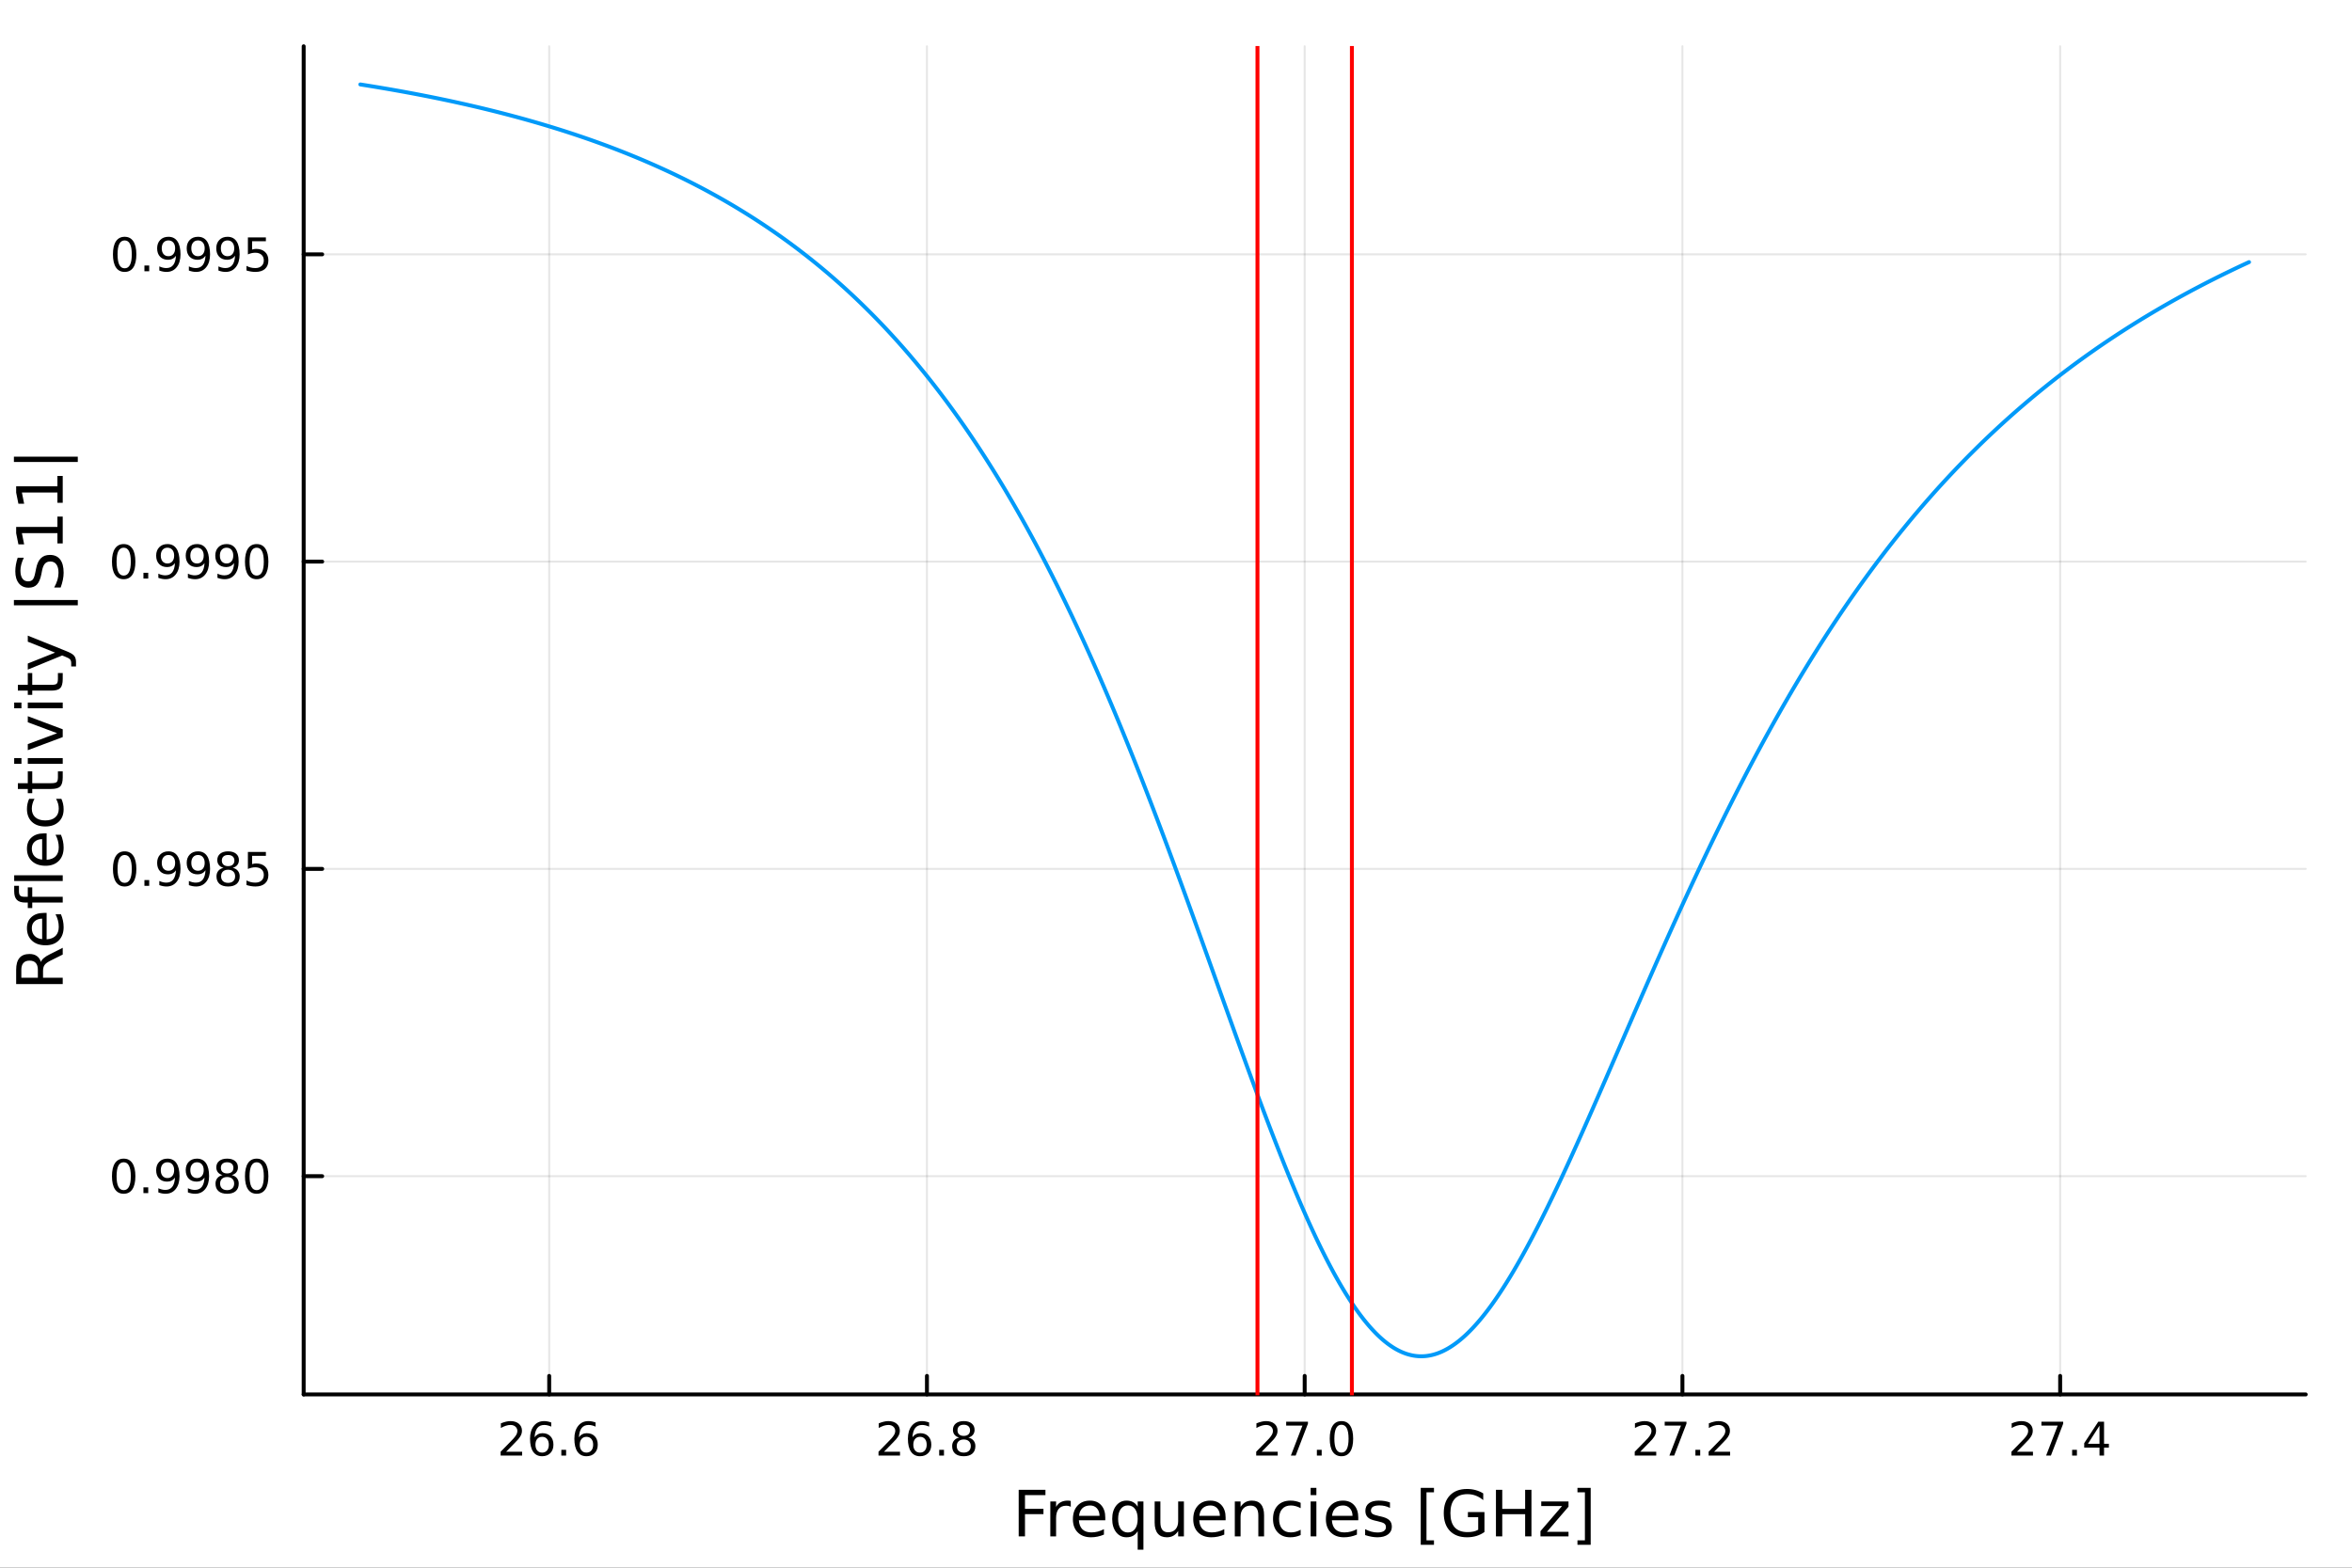 <?xml version="1.0" encoding="utf-8"?>
<svg xmlns="http://www.w3.org/2000/svg" xmlns:xlink="http://www.w3.org/1999/xlink" width="600" height="400" viewBox="0 0 2400 1600">
<rect x="0" y="0" width="2400" height="1600" fill="#333333" stroke="none"/>
<defs>
  <clipPath id="clip830">
    <rect x="0" y="0" width="2400" height="1600"/>
  </clipPath>
</defs>
<path clip-path="url(#clip830)" d="M0 1600 L2400 1600 L2400 0 L0 0  Z" fill="#ffffff" fill-rule="evenodd" fill-opacity="1"/>
<defs>
  <clipPath id="clip831">
    <rect x="480" y="0" width="1681" height="1600"/>
  </clipPath>
</defs>
<path clip-path="url(#clip830)" d="M309.866 1423.18 L2352.76 1423.18 L2352.76 47.244 L309.866 47.244  Z" fill="#ffffff" fill-rule="evenodd" fill-opacity="1"/>
<defs>
  <clipPath id="clip832">
    <rect x="309" y="47" width="2044" height="1377"/>
  </clipPath>
</defs>
<polyline clip-path="url(#clip832)" style="stroke:#000000; stroke-linecap:round; stroke-linejoin:round; stroke-width:2; stroke-opacity:0.1; fill:none" points="560.409,1423.18 560.409,47.244 "/>
<polyline clip-path="url(#clip832)" style="stroke:#000000; stroke-linecap:round; stroke-linejoin:round; stroke-width:2; stroke-opacity:0.1; fill:none" points="945.86,1423.18 945.86,47.244 "/>
<polyline clip-path="url(#clip832)" style="stroke:#000000; stroke-linecap:round; stroke-linejoin:round; stroke-width:2; stroke-opacity:0.1; fill:none" points="1331.31,1423.18 1331.31,47.244 "/>
<polyline clip-path="url(#clip832)" style="stroke:#000000; stroke-linecap:round; stroke-linejoin:round; stroke-width:2; stroke-opacity:0.1; fill:none" points="1716.76,1423.18 1716.76,47.244 "/>
<polyline clip-path="url(#clip832)" style="stroke:#000000; stroke-linecap:round; stroke-linejoin:round; stroke-width:2; stroke-opacity:0.1; fill:none" points="2102.21,1423.18 2102.21,47.244 "/>
<polyline clip-path="url(#clip832)" style="stroke:#000000; stroke-linecap:round; stroke-linejoin:round; stroke-width:2; stroke-opacity:0.1; fill:none" points="309.866,1200.42 2352.76,1200.42 "/>
<polyline clip-path="url(#clip832)" style="stroke:#000000; stroke-linecap:round; stroke-linejoin:round; stroke-width:2; stroke-opacity:0.1; fill:none" points="309.866,886.806 2352.76,886.806 "/>
<polyline clip-path="url(#clip832)" style="stroke:#000000; stroke-linecap:round; stroke-linejoin:round; stroke-width:2; stroke-opacity:0.1; fill:none" points="309.866,573.192 2352.76,573.192 "/>
<polyline clip-path="url(#clip832)" style="stroke:#000000; stroke-linecap:round; stroke-linejoin:round; stroke-width:2; stroke-opacity:0.1; fill:none" points="309.866,259.577 2352.76,259.577 "/>
<polyline clip-path="url(#clip830)" style="stroke:#000000; stroke-linecap:round; stroke-linejoin:round; stroke-width:4; stroke-opacity:1; fill:none" points="309.866,1423.18 2352.76,1423.18 "/>
<polyline clip-path="url(#clip830)" style="stroke:#000000; stroke-linecap:round; stroke-linejoin:round; stroke-width:4; stroke-opacity:1; fill:none" points="560.409,1423.18 560.409,1404.28 "/>
<polyline clip-path="url(#clip830)" style="stroke:#000000; stroke-linecap:round; stroke-linejoin:round; stroke-width:4; stroke-opacity:1; fill:none" points="945.86,1423.18 945.86,1404.28 "/>
<polyline clip-path="url(#clip830)" style="stroke:#000000; stroke-linecap:round; stroke-linejoin:round; stroke-width:4; stroke-opacity:1; fill:none" points="1331.31,1423.18 1331.31,1404.28 "/>
<polyline clip-path="url(#clip830)" style="stroke:#000000; stroke-linecap:round; stroke-linejoin:round; stroke-width:4; stroke-opacity:1; fill:none" points="1716.76,1423.18 1716.76,1404.28 "/>
<polyline clip-path="url(#clip830)" style="stroke:#000000; stroke-linecap:round; stroke-linejoin:round; stroke-width:4; stroke-opacity:1; fill:none" points="2102.21,1423.18 2102.21,1404.28 "/>
<path clip-path="url(#clip830)" d="M516.486 1481.64 L532.805 1481.64 L532.805 1485.58 L510.861 1485.58 L510.861 1481.64 Q513.523 1478.89 518.106 1474.26 Q522.712 1469.61 523.893 1468.27 Q526.138 1465.74 527.018 1464.01 Q527.921 1462.25 527.921 1460.56 Q527.921 1457.8 525.976 1456.07 Q524.055 1454.33 520.953 1454.33 Q518.754 1454.33 516.3 1455.09 Q513.87 1455.86 511.092 1457.41 L511.092 1452.69 Q513.916 1451.55 516.37 1450.97 Q518.823 1450.39 520.861 1450.39 Q526.231 1450.39 529.425 1453.08 Q532.62 1455.77 532.62 1460.26 Q532.62 1462.39 531.81 1464.31 Q531.022 1466.2 528.916 1468.8 Q528.337 1469.47 525.235 1472.69 Q522.134 1475.88 516.486 1481.64 Z" fill="#000000" fill-rule="nonzero" fill-opacity="1" /><path clip-path="url(#clip830)" d="M553.198 1466.44 Q550.05 1466.44 548.198 1468.59 Q546.37 1470.74 546.37 1474.49 Q546.37 1478.22 548.198 1480.39 Q550.05 1482.55 553.198 1482.55 Q556.346 1482.55 558.175 1480.39 Q560.027 1478.22 560.027 1474.49 Q560.027 1470.74 558.175 1468.59 Q556.346 1466.44 553.198 1466.44 M562.481 1451.78 L562.481 1456.04 Q560.721 1455.21 558.916 1454.77 Q557.133 1454.33 555.374 1454.33 Q550.745 1454.33 548.291 1457.45 Q545.86 1460.58 545.513 1466.9 Q546.879 1464.89 548.939 1463.82 Q550.999 1462.73 553.476 1462.73 Q558.684 1462.73 561.694 1465.9 Q564.726 1469.05 564.726 1474.49 Q564.726 1479.82 561.578 1483.03 Q558.43 1486.25 553.198 1486.25 Q547.203 1486.25 544.032 1481.67 Q540.86 1477.06 540.86 1468.33 Q540.86 1460.14 544.749 1455.28 Q548.638 1450.39 555.189 1450.39 Q556.948 1450.39 558.731 1450.74 Q560.536 1451.09 562.481 1451.78 Z" fill="#000000" fill-rule="nonzero" fill-opacity="1" /><path clip-path="url(#clip830)" d="M572.782 1479.7 L577.666 1479.7 L577.666 1485.58 L572.782 1485.58 L572.782 1479.7 Z" fill="#000000" fill-rule="nonzero" fill-opacity="1" /><path clip-path="url(#clip830)" d="M598.43 1466.44 Q595.281 1466.44 593.43 1468.59 Q591.601 1470.74 591.601 1474.49 Q591.601 1478.22 593.43 1480.39 Q595.281 1482.55 598.43 1482.55 Q601.578 1482.55 603.406 1480.39 Q605.258 1478.22 605.258 1474.49 Q605.258 1470.74 603.406 1468.59 Q601.578 1466.44 598.43 1466.44 M607.712 1451.78 L607.712 1456.04 Q605.953 1455.21 604.147 1454.77 Q602.365 1454.33 600.605 1454.33 Q595.976 1454.33 593.522 1457.45 Q591.092 1460.58 590.744 1466.9 Q592.11 1464.89 594.17 1463.82 Q596.23 1462.73 598.707 1462.73 Q603.916 1462.73 606.925 1465.9 Q609.957 1469.05 609.957 1474.49 Q609.957 1479.82 606.809 1483.03 Q603.661 1486.25 598.43 1486.25 Q592.434 1486.25 589.263 1481.67 Q586.092 1477.06 586.092 1468.33 Q586.092 1460.14 589.981 1455.28 Q593.869 1450.39 600.42 1450.39 Q602.18 1450.39 603.962 1450.74 Q605.767 1451.09 607.712 1451.78 Z" fill="#000000" fill-rule="nonzero" fill-opacity="1" /><path clip-path="url(#clip830)" d="M902.064 1481.64 L918.383 1481.64 L918.383 1485.58 L896.439 1485.58 L896.439 1481.64 Q899.101 1478.89 903.684 1474.26 Q908.291 1469.61 909.471 1468.27 Q911.717 1465.74 912.596 1464.01 Q913.499 1462.25 913.499 1460.56 Q913.499 1457.8 911.555 1456.07 Q909.633 1454.33 906.531 1454.33 Q904.332 1454.33 901.879 1455.09 Q899.448 1455.86 896.67 1457.41 L896.67 1452.69 Q899.494 1451.55 901.948 1450.97 Q904.402 1450.39 906.439 1450.39 Q911.809 1450.39 915.004 1453.08 Q918.198 1455.77 918.198 1460.26 Q918.198 1462.39 917.388 1464.31 Q916.601 1466.2 914.494 1468.8 Q913.916 1469.47 910.814 1472.69 Q907.712 1475.88 902.064 1481.64 Z" fill="#000000" fill-rule="nonzero" fill-opacity="1" /><path clip-path="url(#clip830)" d="M938.777 1466.44 Q935.628 1466.44 933.777 1468.59 Q931.948 1470.74 931.948 1474.49 Q931.948 1478.22 933.777 1480.39 Q935.628 1482.55 938.777 1482.55 Q941.925 1482.55 943.753 1480.39 Q945.605 1478.22 945.605 1474.49 Q945.605 1470.74 943.753 1468.59 Q941.925 1466.44 938.777 1466.44 M948.059 1451.78 L948.059 1456.04 Q946.3 1455.21 944.494 1454.77 Q942.712 1454.33 940.952 1454.33 Q936.323 1454.33 933.869 1457.45 Q931.439 1460.58 931.091 1466.9 Q932.457 1464.89 934.517 1463.82 Q936.578 1462.73 939.054 1462.73 Q944.263 1462.73 947.272 1465.9 Q950.304 1469.05 950.304 1474.49 Q950.304 1479.82 947.156 1483.03 Q944.008 1486.25 938.777 1486.25 Q932.781 1486.25 929.61 1481.67 Q926.439 1477.06 926.439 1468.33 Q926.439 1460.14 930.328 1455.28 Q934.216 1450.39 940.767 1450.39 Q942.527 1450.39 944.309 1450.74 Q946.115 1451.09 948.059 1451.78 Z" fill="#000000" fill-rule="nonzero" fill-opacity="1" /><path clip-path="url(#clip830)" d="M958.36 1479.7 L963.244 1479.7 L963.244 1485.58 L958.36 1485.58 L958.36 1479.7 Z" fill="#000000" fill-rule="nonzero" fill-opacity="1" /><path clip-path="url(#clip830)" d="M983.429 1469.17 Q980.096 1469.17 978.175 1470.95 Q976.276 1472.73 976.276 1475.86 Q976.276 1478.98 978.175 1480.77 Q980.096 1482.55 983.429 1482.55 Q986.762 1482.55 988.684 1480.77 Q990.605 1478.96 990.605 1475.86 Q990.605 1472.73 988.684 1470.95 Q986.786 1469.17 983.429 1469.17 M978.753 1467.18 Q975.744 1466.44 974.054 1464.38 Q972.388 1462.32 972.388 1459.35 Q972.388 1455.21 975.327 1452.8 Q978.29 1450.39 983.429 1450.39 Q988.591 1450.39 991.531 1452.8 Q994.471 1455.21 994.471 1459.35 Q994.471 1462.32 992.781 1464.38 Q991.114 1466.44 988.128 1467.18 Q991.508 1467.96 993.383 1470.26 Q995.281 1472.55 995.281 1475.86 Q995.281 1480.88 992.202 1483.57 Q989.147 1486.25 983.429 1486.25 Q977.712 1486.25 974.633 1483.57 Q971.577 1480.88 971.577 1475.86 Q971.577 1472.55 973.475 1470.26 Q975.374 1467.96 978.753 1467.18 M977.04 1459.79 Q977.04 1462.48 978.707 1463.98 Q980.397 1465.49 983.429 1465.49 Q986.438 1465.49 988.128 1463.98 Q989.841 1462.48 989.841 1459.79 Q989.841 1457.11 988.128 1455.6 Q986.438 1454.1 983.429 1454.1 Q980.397 1454.1 978.707 1455.6 Q977.04 1457.11 977.04 1459.79 Z" fill="#000000" fill-rule="nonzero" fill-opacity="1" /><path clip-path="url(#clip830)" d="M1287.47 1481.64 L1303.79 1481.64 L1303.79 1485.58 L1281.84 1485.58 L1281.84 1481.64 Q1284.51 1478.89 1289.09 1474.26 Q1293.7 1469.61 1294.88 1468.27 Q1297.12 1465.74 1298 1464.01 Q1298.9 1462.25 1298.9 1460.56 Q1298.9 1457.8 1296.96 1456.07 Q1295.04 1454.33 1291.94 1454.33 Q1289.74 1454.33 1287.28 1455.09 Q1284.85 1455.86 1282.07 1457.41 L1282.07 1452.69 Q1284.9 1451.55 1287.35 1450.97 Q1289.81 1450.39 1291.84 1450.39 Q1297.21 1450.39 1300.41 1453.08 Q1303.6 1455.77 1303.6 1460.26 Q1303.6 1462.39 1302.79 1464.31 Q1302.01 1466.2 1299.9 1468.8 Q1299.32 1469.47 1296.22 1472.69 Q1293.12 1475.88 1287.47 1481.64 Z" fill="#000000" fill-rule="nonzero" fill-opacity="1" /><path clip-path="url(#clip830)" d="M1312.42 1451.02 L1334.64 1451.02 L1334.64 1453.01 L1322.1 1485.58 L1317.21 1485.58 L1329.02 1454.96 L1312.42 1454.96 L1312.42 1451.02 Z" fill="#000000" fill-rule="nonzero" fill-opacity="1" /><path clip-path="url(#clip830)" d="M1343.76 1479.7 L1348.65 1479.7 L1348.65 1485.58 L1343.76 1485.58 L1343.76 1479.7 Z" fill="#000000" fill-rule="nonzero" fill-opacity="1" /><path clip-path="url(#clip830)" d="M1368.83 1454.1 Q1365.22 1454.1 1363.39 1457.66 Q1361.59 1461.2 1361.59 1468.33 Q1361.59 1475.44 1363.39 1479.01 Q1365.22 1482.55 1368.83 1482.55 Q1372.47 1482.55 1374.27 1479.01 Q1376.1 1475.44 1376.1 1468.33 Q1376.1 1461.2 1374.27 1457.66 Q1372.47 1454.1 1368.83 1454.1 M1368.83 1450.39 Q1374.64 1450.39 1377.7 1455 Q1380.78 1459.58 1380.78 1468.33 Q1380.78 1477.06 1377.7 1481.67 Q1374.64 1486.25 1368.83 1486.25 Q1363.02 1486.25 1359.94 1481.67 Q1356.89 1477.06 1356.89 1468.33 Q1356.89 1459.58 1359.94 1455 Q1363.02 1450.39 1368.83 1450.39 Z" fill="#000000" fill-rule="nonzero" fill-opacity="1" /><path clip-path="url(#clip830)" d="M1673.72 1481.64 L1690.04 1481.64 L1690.04 1485.58 L1668.09 1485.58 L1668.09 1481.64 Q1670.76 1478.89 1675.34 1474.26 Q1679.94 1469.61 1681.13 1468.27 Q1683.37 1465.74 1684.25 1464.01 Q1685.15 1462.25 1685.15 1460.56 Q1685.15 1457.8 1683.21 1456.07 Q1681.29 1454.33 1678.19 1454.33 Q1675.99 1454.33 1673.53 1455.09 Q1671.1 1455.86 1668.32 1457.41 L1668.32 1452.69 Q1671.15 1451.55 1673.6 1450.97 Q1676.06 1450.39 1678.09 1450.39 Q1683.46 1450.39 1686.66 1453.08 Q1689.85 1455.77 1689.85 1460.26 Q1689.85 1462.39 1689.04 1464.31 Q1688.26 1466.2 1686.15 1468.8 Q1685.57 1469.47 1682.47 1472.69 Q1679.37 1475.88 1673.72 1481.64 Z" fill="#000000" fill-rule="nonzero" fill-opacity="1" /><path clip-path="url(#clip830)" d="M1698.67 1451.02 L1720.89 1451.02 L1720.89 1453.01 L1708.35 1485.58 L1703.46 1485.58 L1715.27 1454.96 L1698.67 1454.96 L1698.67 1451.02 Z" fill="#000000" fill-rule="nonzero" fill-opacity="1" /><path clip-path="url(#clip830)" d="M1730.01 1479.7 L1734.9 1479.7 L1734.9 1485.58 L1730.01 1485.58 L1730.01 1479.7 Z" fill="#000000" fill-rule="nonzero" fill-opacity="1" /><path clip-path="url(#clip830)" d="M1749.11 1481.64 L1765.43 1481.64 L1765.43 1485.58 L1743.49 1485.58 L1743.49 1481.64 Q1746.15 1478.89 1750.73 1474.26 Q1755.34 1469.61 1756.52 1468.27 Q1758.76 1465.74 1759.64 1464.01 Q1760.55 1462.25 1760.55 1460.56 Q1760.55 1457.8 1758.6 1456.07 Q1756.68 1454.33 1753.58 1454.33 Q1751.38 1454.33 1748.93 1455.09 Q1746.5 1455.86 1743.72 1457.41 L1743.72 1452.69 Q1746.54 1451.55 1749 1450.97 Q1751.45 1450.39 1753.49 1450.39 Q1758.86 1450.39 1762.05 1453.08 Q1765.25 1455.77 1765.25 1460.26 Q1765.25 1462.39 1764.44 1464.31 Q1763.65 1466.2 1761.54 1468.8 Q1760.96 1469.47 1757.86 1472.69 Q1754.76 1475.88 1749.11 1481.64 Z" fill="#000000" fill-rule="nonzero" fill-opacity="1" /><path clip-path="url(#clip830)" d="M2058.13 1481.64 L2074.45 1481.64 L2074.45 1485.58 L2052.5 1485.58 L2052.5 1481.64 Q2055.16 1478.89 2059.75 1474.26 Q2064.35 1469.61 2065.53 1468.27 Q2067.78 1465.74 2068.66 1464.01 Q2069.56 1462.25 2069.56 1460.56 Q2069.56 1457.8 2067.62 1456.07 Q2065.7 1454.33 2062.59 1454.33 Q2060.4 1454.33 2057.94 1455.09 Q2055.51 1455.86 2052.73 1457.41 L2052.73 1452.69 Q2055.56 1451.55 2058.01 1450.97 Q2060.47 1450.39 2062.5 1450.39 Q2067.87 1450.39 2071.07 1453.08 Q2074.26 1455.77 2074.26 1460.26 Q2074.26 1462.39 2073.45 1464.31 Q2072.66 1466.2 2070.56 1468.8 Q2069.98 1469.47 2066.88 1472.69 Q2063.78 1475.88 2058.13 1481.64 Z" fill="#000000" fill-rule="nonzero" fill-opacity="1" /><path clip-path="url(#clip830)" d="M2083.08 1451.02 L2105.3 1451.02 L2105.3 1453.01 L2092.76 1485.58 L2087.87 1485.58 L2099.68 1454.96 L2083.08 1454.96 L2083.08 1451.02 Z" fill="#000000" fill-rule="nonzero" fill-opacity="1" /><path clip-path="url(#clip830)" d="M2114.42 1479.7 L2119.31 1479.7 L2119.31 1485.58 L2114.42 1485.58 L2114.42 1479.7 Z" fill="#000000" fill-rule="nonzero" fill-opacity="1" /><path clip-path="url(#clip830)" d="M2142.34 1455.09 L2130.53 1473.54 L2142.34 1473.54 L2142.34 1455.09 M2141.11 1451.02 L2146.99 1451.02 L2146.99 1473.54 L2151.92 1473.54 L2151.92 1477.43 L2146.99 1477.43 L2146.99 1485.58 L2142.34 1485.58 L2142.34 1477.43 L2126.74 1477.43 L2126.74 1472.92 L2141.11 1451.02 Z" fill="#000000" fill-rule="nonzero" fill-opacity="1" /><path clip-path="url(#clip830)" d="M1039.48 1520.52 L1066.78 1520.52 L1066.78 1525.93 L1045.9 1525.93 L1045.9 1539.94 L1064.75 1539.94 L1064.75 1545.35 L1045.9 1545.35 L1045.9 1568.04 L1039.48 1568.04 L1039.48 1520.52 Z" fill="#000000" fill-rule="nonzero" fill-opacity="1" /><path clip-path="url(#clip830)" d="M1092.63 1537.87 Q1091.64 1537.3 1090.46 1537.04 Q1089.32 1536.76 1087.92 1536.76 Q1082.95 1536.76 1080.28 1540 Q1077.64 1543.22 1077.64 1549.27 L1077.64 1568.04 L1071.75 1568.04 L1071.75 1532.4 L1077.64 1532.4 L1077.64 1537.93 Q1079.48 1534.69 1082.44 1533.13 Q1085.4 1531.54 1089.64 1531.54 Q1090.24 1531.54 1090.97 1531.63 Q1091.71 1531.7 1092.6 1531.85 L1092.63 1537.87 Z" fill="#000000" fill-rule="nonzero" fill-opacity="1" /><path clip-path="url(#clip830)" d="M1127.83 1548.76 L1127.83 1551.62 L1100.9 1551.62 Q1101.29 1557.67 1104.53 1560.85 Q1107.81 1564 1113.64 1564 Q1117.01 1564 1120.16 1563.17 Q1123.34 1562.35 1126.46 1560.69 L1126.46 1566.23 Q1123.31 1567.57 1120 1568.27 Q1116.69 1568.97 1113.29 1568.97 Q1104.76 1568.97 1099.76 1564 Q1094.79 1559.04 1094.79 1550.57 Q1094.79 1541.82 1099.5 1536.69 Q1104.25 1531.54 1112.27 1531.54 Q1119.46 1531.54 1123.63 1536.18 Q1127.83 1540.8 1127.83 1548.76 M1121.97 1547.04 Q1121.91 1542.23 1119.27 1539.37 Q1116.66 1536.5 1112.33 1536.5 Q1107.43 1536.5 1104.47 1539.27 Q1101.54 1542.04 1101.1 1547.07 L1121.97 1547.04 Z" fill="#000000" fill-rule="nonzero" fill-opacity="1" /><path clip-path="url(#clip830)" d="M1140.94 1550.25 Q1140.94 1556.71 1143.59 1560.4 Q1146.26 1564.07 1150.91 1564.07 Q1155.55 1564.07 1158.23 1560.4 Q1160.9 1556.71 1160.9 1550.25 Q1160.9 1543.79 1158.23 1540.13 Q1155.55 1536.44 1150.91 1536.44 Q1146.26 1536.44 1143.59 1540.13 Q1140.94 1543.79 1140.94 1550.25 M1160.9 1562.7 Q1159.05 1565.88 1156.22 1567.44 Q1153.42 1568.97 1149.47 1568.97 Q1143.01 1568.97 1138.94 1563.81 Q1134.9 1558.65 1134.9 1550.25 Q1134.9 1541.85 1138.94 1536.69 Q1143.01 1531.54 1149.47 1531.54 Q1153.42 1531.54 1156.22 1533.1 Q1159.05 1534.62 1160.9 1537.81 L1160.9 1532.4 L1166.76 1532.4 L1166.76 1581.6 L1160.9 1581.6 L1160.9 1562.7 Z" fill="#000000" fill-rule="nonzero" fill-opacity="1" /><path clip-path="url(#clip830)" d="M1178.22 1553.98 L1178.22 1532.4 L1184.07 1532.4 L1184.07 1553.75 Q1184.07 1558.81 1186.05 1561.36 Q1188.02 1563.87 1191.97 1563.87 Q1196.71 1563.87 1199.45 1560.85 Q1202.21 1557.83 1202.21 1552.61 L1202.21 1532.4 L1208.07 1532.4 L1208.07 1568.04 L1202.21 1568.04 L1202.21 1562.57 Q1200.08 1565.82 1197.25 1567.41 Q1194.45 1568.97 1190.72 1568.97 Q1184.58 1568.97 1181.4 1565.15 Q1178.22 1561.33 1178.22 1553.98 M1192.95 1531.54 L1192.95 1531.54 Z" fill="#000000" fill-rule="nonzero" fill-opacity="1" /><path clip-path="url(#clip830)" d="M1250.63 1548.76 L1250.63 1551.62 L1223.7 1551.62 Q1224.08 1557.67 1227.33 1560.85 Q1230.61 1564 1236.43 1564 Q1239.8 1564 1242.95 1563.17 Q1246.14 1562.35 1249.26 1560.69 L1249.26 1566.23 Q1246.11 1567.57 1242.8 1568.27 Q1239.49 1568.97 1236.08 1568.97 Q1227.55 1568.97 1222.55 1564 Q1217.59 1559.04 1217.59 1550.57 Q1217.59 1541.82 1222.3 1536.69 Q1227.04 1531.54 1235.06 1531.54 Q1242.25 1531.54 1246.42 1536.18 Q1250.63 1540.8 1250.63 1548.76 M1244.77 1547.04 Q1244.71 1542.23 1242.06 1539.37 Q1239.45 1536.5 1235.13 1536.5 Q1230.22 1536.5 1227.26 1539.27 Q1224.34 1542.04 1223.89 1547.07 L1244.77 1547.04 Z" fill="#000000" fill-rule="nonzero" fill-opacity="1" /><path clip-path="url(#clip830)" d="M1289.87 1546.53 L1289.87 1568.04 L1284.01 1568.04 L1284.01 1546.72 Q1284.01 1541.66 1282.04 1539.14 Q1280.07 1536.63 1276.12 1536.63 Q1271.38 1536.63 1268.64 1539.65 Q1265.9 1542.68 1265.9 1547.9 L1265.9 1568.04 L1260.01 1568.04 L1260.01 1532.4 L1265.9 1532.4 L1265.9 1537.93 Q1268 1534.72 1270.84 1533.13 Q1273.7 1531.54 1277.43 1531.54 Q1283.57 1531.54 1286.72 1535.36 Q1289.87 1539.14 1289.87 1546.53 Z" fill="#000000" fill-rule="nonzero" fill-opacity="1" /><path clip-path="url(#clip830)" d="M1327.2 1533.76 L1327.2 1539.24 Q1324.72 1537.87 1322.21 1537.2 Q1319.73 1536.5 1317.18 1536.5 Q1311.48 1536.5 1308.33 1540.13 Q1305.18 1543.73 1305.18 1550.25 Q1305.18 1556.78 1308.33 1560.4 Q1311.48 1564 1317.18 1564 Q1319.73 1564 1322.21 1563.33 Q1324.72 1562.63 1327.2 1561.26 L1327.2 1566.68 Q1324.75 1567.82 1322.11 1568.39 Q1319.5 1568.97 1316.54 1568.97 Q1308.49 1568.97 1303.75 1563.91 Q1299 1558.85 1299 1550.25 Q1299 1541.53 1303.78 1536.53 Q1308.59 1531.54 1316.92 1531.54 Q1319.63 1531.54 1322.21 1532.11 Q1324.79 1532.65 1327.2 1533.76 Z" fill="#000000" fill-rule="nonzero" fill-opacity="1" /><path clip-path="url(#clip830)" d="M1337.39 1532.4 L1343.25 1532.4 L1343.25 1568.04 L1337.39 1568.04 L1337.39 1532.4 M1337.39 1518.52 L1343.25 1518.52 L1343.25 1525.93 L1337.39 1525.93 L1337.39 1518.52 Z" fill="#000000" fill-rule="nonzero" fill-opacity="1" /><path clip-path="url(#clip830)" d="M1385.99 1548.76 L1385.99 1551.62 L1359.07 1551.62 Q1359.45 1557.67 1362.69 1560.85 Q1365.97 1564 1371.8 1564 Q1375.17 1564 1378.32 1563.17 Q1381.5 1562.35 1384.62 1560.69 L1384.62 1566.23 Q1381.47 1567.57 1378.16 1568.27 Q1374.85 1568.97 1371.45 1568.97 Q1362.92 1568.97 1357.92 1564 Q1352.95 1559.04 1352.95 1550.57 Q1352.95 1541.82 1357.66 1536.69 Q1362.41 1531.54 1370.43 1531.54 Q1377.62 1531.54 1381.79 1536.18 Q1385.99 1540.8 1385.99 1548.76 M1380.14 1547.04 Q1380.07 1542.23 1377.43 1539.37 Q1374.82 1536.5 1370.49 1536.5 Q1365.59 1536.5 1362.63 1539.27 Q1359.7 1542.04 1359.26 1547.07 L1380.14 1547.04 Z" fill="#000000" fill-rule="nonzero" fill-opacity="1" /><path clip-path="url(#clip830)" d="M1418.33 1533.45 L1418.33 1538.98 Q1415.85 1537.71 1413.17 1537.07 Q1410.5 1536.44 1407.64 1536.44 Q1403.28 1536.44 1401.08 1537.77 Q1398.91 1539.11 1398.91 1541.79 Q1398.91 1543.82 1400.47 1545 Q1402.03 1546.15 1406.74 1547.2 L1408.75 1547.64 Q1414.99 1548.98 1417.6 1551.43 Q1420.24 1553.85 1420.24 1558.21 Q1420.24 1563.17 1416.29 1566.07 Q1412.38 1568.97 1405.5 1568.97 Q1402.64 1568.97 1399.52 1568.39 Q1396.43 1567.85 1392.99 1566.74 L1392.99 1560.69 Q1396.24 1562.38 1399.39 1563.24 Q1402.54 1564.07 1405.63 1564.07 Q1409.77 1564.07 1412 1562.66 Q1414.22 1561.23 1414.22 1558.65 Q1414.22 1556.27 1412.6 1554.99 Q1411.01 1553.72 1405.57 1552.54 L1403.53 1552.07 Q1398.09 1550.92 1395.67 1548.56 Q1393.25 1546.18 1393.25 1542.04 Q1393.25 1537.01 1396.81 1534.27 Q1400.38 1531.54 1406.94 1531.54 Q1410.18 1531.54 1413.05 1532.01 Q1415.91 1532.49 1418.33 1533.45 Z" fill="#000000" fill-rule="nonzero" fill-opacity="1" /><path clip-path="url(#clip830)" d="M1449.74 1518.52 L1463.24 1518.52 L1463.24 1523.07 L1455.6 1523.07 L1455.6 1572.09 L1463.24 1572.09 L1463.24 1576.64 L1449.74 1576.64 L1449.74 1518.52 Z" fill="#000000" fill-rule="nonzero" fill-opacity="1" /><path clip-path="url(#clip830)" d="M1508.37 1561.26 L1508.37 1548.5 L1497.87 1548.5 L1497.87 1543.22 L1514.74 1543.22 L1514.74 1563.62 Q1511.01 1566.26 1506.53 1567.63 Q1502.04 1568.97 1496.95 1568.97 Q1485.81 1568.97 1479.5 1562.47 Q1473.23 1555.95 1473.23 1544.33 Q1473.23 1532.68 1479.5 1526.19 Q1485.81 1519.66 1496.95 1519.66 Q1501.59 1519.66 1505.76 1520.81 Q1509.96 1521.96 1513.5 1524.18 L1513.5 1531.03 Q1509.93 1528 1505.92 1526.48 Q1501.91 1524.95 1497.49 1524.95 Q1488.77 1524.95 1484.37 1529.82 Q1480.01 1534.69 1480.01 1544.33 Q1480.01 1553.94 1484.37 1558.81 Q1488.77 1563.68 1497.49 1563.68 Q1500.89 1563.68 1503.57 1563.11 Q1506.24 1562.51 1508.37 1561.26 Z" fill="#000000" fill-rule="nonzero" fill-opacity="1" /><path clip-path="url(#clip830)" d="M1526.48 1520.52 L1532.91 1520.52 L1532.91 1540 L1556.27 1540 L1556.27 1520.52 L1562.7 1520.52 L1562.7 1568.04 L1556.27 1568.04 L1556.27 1545.41 L1532.91 1545.41 L1532.91 1568.04 L1526.48 1568.04 L1526.48 1520.52 Z" fill="#000000" fill-rule="nonzero" fill-opacity="1" /><path clip-path="url(#clip830)" d="M1572.7 1532.4 L1600.52 1532.4 L1600.52 1537.74 L1578.49 1563.37 L1600.52 1563.37 L1600.52 1568.04 L1571.9 1568.04 L1571.9 1562.7 L1593.93 1537.07 L1572.7 1537.07 L1572.7 1532.4 Z" fill="#000000" fill-rule="nonzero" fill-opacity="1" /><path clip-path="url(#clip830)" d="M1623.15 1518.52 L1623.15 1576.64 L1609.65 1576.64 L1609.65 1572.09 L1617.26 1572.09 L1617.26 1523.07 L1609.65 1523.07 L1609.65 1518.52 L1623.15 1518.52 Z" fill="#000000" fill-rule="nonzero" fill-opacity="1" /><polyline clip-path="url(#clip830)" style="stroke:#000000; stroke-linecap:round; stroke-linejoin:round; stroke-width:4; stroke-opacity:1; fill:none" points="309.866,1423.18 309.866,47.244 "/>
<polyline clip-path="url(#clip830)" style="stroke:#000000; stroke-linecap:round; stroke-linejoin:round; stroke-width:4; stroke-opacity:1; fill:none" points="309.866,1200.42 328.763,1200.42 "/>
<polyline clip-path="url(#clip830)" style="stroke:#000000; stroke-linecap:round; stroke-linejoin:round; stroke-width:4; stroke-opacity:1; fill:none" points="309.866,886.806 328.763,886.806 "/>
<polyline clip-path="url(#clip830)" style="stroke:#000000; stroke-linecap:round; stroke-linejoin:round; stroke-width:4; stroke-opacity:1; fill:none" points="309.866,573.192 328.763,573.192 "/>
<polyline clip-path="url(#clip830)" style="stroke:#000000; stroke-linecap:round; stroke-linejoin:round; stroke-width:4; stroke-opacity:1; fill:none" points="309.866,259.577 328.763,259.577 "/>
<path clip-path="url(#clip830)" d="M126.205 1186.22 Q122.593 1186.22 120.765 1189.78 Q118.959 1193.33 118.959 1200.46 Q118.959 1207.56 120.765 1211.13 Q122.593 1214.67 126.205 1214.67 Q129.839 1214.67 131.644 1211.13 Q133.473 1207.56 133.473 1200.46 Q133.473 1193.33 131.644 1189.78 Q129.839 1186.22 126.205 1186.22 M126.205 1182.52 Q132.015 1182.52 135.07 1187.12 Q138.149 1191.71 138.149 1200.46 Q138.149 1209.18 135.07 1213.79 Q132.015 1218.37 126.205 1218.37 Q120.394 1218.37 117.316 1213.79 Q114.26 1209.18 114.26 1200.46 Q114.26 1191.71 117.316 1187.12 Q120.394 1182.52 126.205 1182.52 Z" fill="#000000" fill-rule="nonzero" fill-opacity="1" /><path clip-path="url(#clip830)" d="M146.366 1211.82 L151.251 1211.82 L151.251 1217.7 L146.366 1217.7 L146.366 1211.82 Z" fill="#000000" fill-rule="nonzero" fill-opacity="1" /><path clip-path="url(#clip830)" d="M161.575 1216.98 L161.575 1212.72 Q163.334 1213.56 165.14 1214 Q166.945 1214.44 168.681 1214.44 Q173.311 1214.44 175.741 1211.34 Q178.195 1208.21 178.542 1201.87 Q177.2 1203.86 175.139 1204.92 Q173.079 1205.99 170.579 1205.99 Q165.394 1205.99 162.362 1202.86 Q159.353 1199.72 159.353 1194.28 Q159.353 1188.95 162.501 1185.73 Q165.649 1182.52 170.88 1182.52 Q176.876 1182.52 180.024 1187.12 Q183.195 1191.71 183.195 1200.46 Q183.195 1208.63 179.306 1213.51 Q175.44 1218.37 168.889 1218.37 Q167.13 1218.37 165.325 1218.03 Q163.519 1217.68 161.575 1216.98 M170.88 1202.33 Q174.028 1202.33 175.857 1200.18 Q177.709 1198.03 177.709 1194.28 Q177.709 1190.55 175.857 1188.4 Q174.028 1186.22 170.88 1186.22 Q167.732 1186.22 165.88 1188.4 Q164.052 1190.55 164.052 1194.28 Q164.052 1198.03 165.88 1200.18 Q167.732 1202.33 170.88 1202.33 Z" fill="#000000" fill-rule="nonzero" fill-opacity="1" /><path clip-path="url(#clip830)" d="M191.737 1216.98 L191.737 1212.72 Q193.496 1213.56 195.301 1214 Q197.107 1214.44 198.843 1214.44 Q203.473 1214.44 205.903 1211.34 Q208.357 1208.21 208.704 1201.87 Q207.362 1203.86 205.301 1204.92 Q203.241 1205.99 200.741 1205.99 Q195.556 1205.99 192.524 1202.86 Q189.514 1199.72 189.514 1194.28 Q189.514 1188.95 192.663 1185.73 Q195.811 1182.52 201.042 1182.52 Q207.037 1182.52 210.186 1187.12 Q213.357 1191.71 213.357 1200.46 Q213.357 1208.63 209.468 1213.51 Q205.602 1218.37 199.051 1218.37 Q197.292 1218.37 195.487 1218.03 Q193.681 1217.68 191.737 1216.98 M201.042 1202.33 Q204.19 1202.33 206.019 1200.18 Q207.871 1198.03 207.871 1194.28 Q207.871 1190.55 206.019 1188.4 Q204.19 1186.22 201.042 1186.22 Q197.894 1186.22 196.042 1188.4 Q194.213 1190.55 194.213 1194.28 Q194.213 1198.03 196.042 1200.18 Q197.894 1202.33 201.042 1202.33 Z" fill="#000000" fill-rule="nonzero" fill-opacity="1" /><path clip-path="url(#clip830)" d="M231.76 1201.29 Q228.426 1201.29 226.505 1203.07 Q224.607 1204.85 224.607 1207.98 Q224.607 1211.1 226.505 1212.89 Q228.426 1214.67 231.76 1214.67 Q235.093 1214.67 237.014 1212.89 Q238.935 1211.08 238.935 1207.98 Q238.935 1204.85 237.014 1203.07 Q235.116 1201.29 231.76 1201.29 M227.084 1199.3 Q224.074 1198.56 222.385 1196.5 Q220.718 1194.44 220.718 1191.47 Q220.718 1187.33 223.658 1184.92 Q226.621 1182.52 231.76 1182.52 Q236.922 1182.52 239.861 1184.92 Q242.801 1187.33 242.801 1191.47 Q242.801 1194.44 241.111 1196.5 Q239.445 1198.56 236.459 1199.3 Q239.838 1200.09 241.713 1202.38 Q243.611 1204.67 243.611 1207.98 Q243.611 1213 240.533 1215.69 Q237.477 1218.37 231.76 1218.37 Q226.042 1218.37 222.963 1215.69 Q219.908 1213 219.908 1207.98 Q219.908 1204.67 221.806 1202.38 Q223.704 1200.09 227.084 1199.3 M225.371 1191.91 Q225.371 1194.6 227.037 1196.1 Q228.727 1197.61 231.76 1197.61 Q234.769 1197.61 236.459 1196.1 Q238.172 1194.6 238.172 1191.91 Q238.172 1189.23 236.459 1187.72 Q234.769 1186.22 231.76 1186.22 Q228.727 1186.22 227.037 1187.72 Q225.371 1189.23 225.371 1191.91 Z" fill="#000000" fill-rule="nonzero" fill-opacity="1" /><path clip-path="url(#clip830)" d="M261.921 1186.22 Q258.31 1186.22 256.482 1189.78 Q254.676 1193.33 254.676 1200.46 Q254.676 1207.56 256.482 1211.13 Q258.31 1214.67 261.921 1214.67 Q265.556 1214.67 267.361 1211.13 Q269.19 1207.56 269.19 1200.46 Q269.19 1193.33 267.361 1189.78 Q265.556 1186.22 261.921 1186.22 M261.921 1182.52 Q267.732 1182.52 270.787 1187.12 Q273.866 1191.71 273.866 1200.46 Q273.866 1209.18 270.787 1213.79 Q267.732 1218.37 261.921 1218.37 Q256.111 1218.37 253.033 1213.79 Q249.977 1209.18 249.977 1200.46 Q249.977 1191.71 253.033 1187.12 Q256.111 1182.52 261.921 1182.52 Z" fill="#000000" fill-rule="nonzero" fill-opacity="1" /><path clip-path="url(#clip830)" d="M127.2 872.605 Q123.589 872.605 121.76 876.17 Q119.955 879.711 119.955 886.841 Q119.955 893.947 121.76 897.512 Q123.589 901.054 127.2 901.054 Q130.834 901.054 132.64 897.512 Q134.468 893.947 134.468 886.841 Q134.468 879.711 132.64 876.17 Q130.834 872.605 127.2 872.605 M127.2 868.901 Q133.01 868.901 136.066 873.508 Q139.144 878.091 139.144 886.841 Q139.144 895.568 136.066 900.174 Q133.01 904.758 127.2 904.758 Q121.39 904.758 118.311 900.174 Q115.256 895.568 115.256 886.841 Q115.256 878.091 118.311 873.508 Q121.39 868.901 127.2 868.901 Z" fill="#000000" fill-rule="nonzero" fill-opacity="1" /><path clip-path="url(#clip830)" d="M147.362 898.207 L152.246 898.207 L152.246 904.086 L147.362 904.086 L147.362 898.207 Z" fill="#000000" fill-rule="nonzero" fill-opacity="1" /><path clip-path="url(#clip830)" d="M162.57 903.369 L162.57 899.109 Q164.329 899.943 166.135 900.383 Q167.94 900.822 169.677 900.822 Q174.306 900.822 176.737 897.721 Q179.19 894.596 179.538 888.253 Q178.195 890.244 176.135 891.309 Q174.075 892.373 171.575 892.373 Q166.39 892.373 163.357 889.248 Q160.348 886.1 160.348 880.661 Q160.348 875.336 163.496 872.119 Q166.644 868.901 171.876 868.901 Q177.871 868.901 181.019 873.508 Q184.19 878.091 184.19 886.841 Q184.19 895.012 180.301 899.897 Q176.436 904.758 169.885 904.758 Q168.126 904.758 166.32 904.41 Q164.515 904.063 162.57 903.369 M171.876 888.716 Q175.024 888.716 176.852 886.563 Q178.704 884.41 178.704 880.661 Q178.704 876.934 176.852 874.781 Q175.024 872.605 171.876 872.605 Q168.727 872.605 166.876 874.781 Q165.047 876.934 165.047 880.661 Q165.047 884.41 166.876 886.563 Q168.727 888.716 171.876 888.716 Z" fill="#000000" fill-rule="nonzero" fill-opacity="1" /><path clip-path="url(#clip830)" d="M192.732 903.369 L192.732 899.109 Q194.491 899.943 196.297 900.383 Q198.102 900.822 199.838 900.822 Q204.468 900.822 206.899 897.721 Q209.352 894.596 209.699 888.253 Q208.357 890.244 206.297 891.309 Q204.237 892.373 201.737 892.373 Q196.551 892.373 193.519 889.248 Q190.51 886.1 190.51 880.661 Q190.51 875.336 193.658 872.119 Q196.806 868.901 202.037 868.901 Q208.033 868.901 211.181 873.508 Q214.352 878.091 214.352 886.841 Q214.352 895.012 210.463 899.897 Q206.598 904.758 200.047 904.758 Q198.287 904.758 196.482 904.41 Q194.676 904.063 192.732 903.369 M202.037 888.716 Q205.186 888.716 207.014 886.563 Q208.866 884.41 208.866 880.661 Q208.866 876.934 207.014 874.781 Q205.186 872.605 202.037 872.605 Q198.889 872.605 197.037 874.781 Q195.209 876.934 195.209 880.661 Q195.209 884.41 197.037 886.563 Q198.889 888.716 202.037 888.716 Z" fill="#000000" fill-rule="nonzero" fill-opacity="1" /><path clip-path="url(#clip830)" d="M232.755 887.674 Q229.422 887.674 227.5 889.457 Q225.602 891.239 225.602 894.364 Q225.602 897.489 227.5 899.272 Q229.422 901.054 232.755 901.054 Q236.088 901.054 238.009 899.272 Q239.931 897.466 239.931 894.364 Q239.931 891.239 238.009 889.457 Q236.111 887.674 232.755 887.674 M228.079 885.684 Q225.07 884.943 223.38 882.883 Q221.713 880.823 221.713 877.86 Q221.713 873.716 224.653 871.309 Q227.616 868.901 232.755 868.901 Q237.917 868.901 240.857 871.309 Q243.797 873.716 243.797 877.86 Q243.797 880.823 242.107 882.883 Q240.44 884.943 237.454 885.684 Q240.834 886.471 242.709 888.762 Q244.607 891.054 244.607 894.364 Q244.607 899.387 241.528 902.072 Q238.472 904.758 232.755 904.758 Q227.037 904.758 223.959 902.072 Q220.903 899.387 220.903 894.364 Q220.903 891.054 222.801 888.762 Q224.699 886.471 228.079 885.684 M226.366 878.299 Q226.366 880.985 228.033 882.489 Q229.723 883.994 232.755 883.994 Q235.764 883.994 237.454 882.489 Q239.167 880.985 239.167 878.299 Q239.167 875.614 237.454 874.11 Q235.764 872.605 232.755 872.605 Q229.723 872.605 228.033 874.11 Q226.366 875.614 226.366 878.299 Z" fill="#000000" fill-rule="nonzero" fill-opacity="1" /><path clip-path="url(#clip830)" d="M252.963 869.526 L271.32 869.526 L271.32 873.461 L257.246 873.461 L257.246 881.934 Q258.264 881.586 259.283 881.424 Q260.301 881.239 261.32 881.239 Q267.107 881.239 270.486 884.41 Q273.866 887.582 273.866 892.998 Q273.866 898.577 270.394 901.679 Q266.921 904.758 260.602 904.758 Q258.426 904.758 256.158 904.387 Q253.912 904.017 251.505 903.276 L251.505 898.577 Q253.588 899.711 255.81 900.267 Q258.033 900.822 260.509 900.822 Q264.514 900.822 266.852 898.716 Q269.19 896.61 269.19 892.998 Q269.19 889.387 266.852 887.281 Q264.514 885.174 260.509 885.174 Q258.634 885.174 256.759 885.591 Q254.908 886.008 252.963 886.887 L252.963 869.526 Z" fill="#000000" fill-rule="nonzero" fill-opacity="1" /><path clip-path="url(#clip830)" d="M126.205 558.99 Q122.593 558.99 120.765 562.555 Q118.959 566.097 118.959 573.226 Q118.959 580.333 120.765 583.898 Q122.593 587.439 126.205 587.439 Q129.839 587.439 131.644 583.898 Q133.473 580.333 133.473 573.226 Q133.473 566.097 131.644 562.555 Q129.839 558.99 126.205 558.99 M126.205 555.287 Q132.015 555.287 135.07 559.893 Q138.149 564.476 138.149 573.226 Q138.149 581.953 135.07 586.56 Q132.015 591.143 126.205 591.143 Q120.394 591.143 117.316 586.56 Q114.26 581.953 114.26 573.226 Q114.26 564.476 117.316 559.893 Q120.394 555.287 126.205 555.287 Z" fill="#000000" fill-rule="nonzero" fill-opacity="1" /><path clip-path="url(#clip830)" d="M146.366 584.592 L151.251 584.592 L151.251 590.472 L146.366 590.472 L146.366 584.592 Z" fill="#000000" fill-rule="nonzero" fill-opacity="1" /><path clip-path="url(#clip830)" d="M161.575 589.754 L161.575 585.495 Q163.334 586.328 165.14 586.768 Q166.945 587.208 168.681 587.208 Q173.311 587.208 175.741 584.106 Q178.195 580.981 178.542 574.638 Q177.2 576.629 175.139 577.694 Q173.079 578.759 170.579 578.759 Q165.394 578.759 162.362 575.634 Q159.353 572.486 159.353 567.046 Q159.353 561.722 162.501 558.504 Q165.649 555.287 170.88 555.287 Q176.876 555.287 180.024 559.893 Q183.195 564.476 183.195 573.226 Q183.195 581.398 179.306 586.282 Q175.44 591.143 168.889 591.143 Q167.13 591.143 165.325 590.796 Q163.519 590.448 161.575 589.754 M170.88 575.101 Q174.028 575.101 175.857 572.949 Q177.709 570.796 177.709 567.046 Q177.709 563.319 175.857 561.166 Q174.028 558.99 170.88 558.99 Q167.732 558.99 165.88 561.166 Q164.052 563.319 164.052 567.046 Q164.052 570.796 165.88 572.949 Q167.732 575.101 170.88 575.101 Z" fill="#000000" fill-rule="nonzero" fill-opacity="1" /><path clip-path="url(#clip830)" d="M191.737 589.754 L191.737 585.495 Q193.496 586.328 195.301 586.768 Q197.107 587.208 198.843 587.208 Q203.473 587.208 205.903 584.106 Q208.357 580.981 208.704 574.638 Q207.362 576.629 205.301 577.694 Q203.241 578.759 200.741 578.759 Q195.556 578.759 192.524 575.634 Q189.514 572.486 189.514 567.046 Q189.514 561.722 192.663 558.504 Q195.811 555.287 201.042 555.287 Q207.037 555.287 210.186 559.893 Q213.357 564.476 213.357 573.226 Q213.357 581.398 209.468 586.282 Q205.602 591.143 199.051 591.143 Q197.292 591.143 195.487 590.796 Q193.681 590.448 191.737 589.754 M201.042 575.101 Q204.19 575.101 206.019 572.949 Q207.871 570.796 207.871 567.046 Q207.871 563.319 206.019 561.166 Q204.19 558.99 201.042 558.99 Q197.894 558.99 196.042 561.166 Q194.213 563.319 194.213 567.046 Q194.213 570.796 196.042 572.949 Q197.894 575.101 201.042 575.101 Z" fill="#000000" fill-rule="nonzero" fill-opacity="1" /><path clip-path="url(#clip830)" d="M221.898 589.754 L221.898 585.495 Q223.658 586.328 225.463 586.768 Q227.269 587.208 229.005 587.208 Q233.635 587.208 236.065 584.106 Q238.519 580.981 238.866 574.638 Q237.523 576.629 235.463 577.694 Q233.403 578.759 230.903 578.759 Q225.718 578.759 222.686 575.634 Q219.676 572.486 219.676 567.046 Q219.676 561.722 222.824 558.504 Q225.973 555.287 231.204 555.287 Q237.199 555.287 240.347 559.893 Q243.519 564.476 243.519 573.226 Q243.519 581.398 239.63 586.282 Q235.764 591.143 229.213 591.143 Q227.454 591.143 225.648 590.796 Q223.843 590.448 221.898 589.754 M231.204 575.101 Q234.352 575.101 236.181 572.949 Q238.033 570.796 238.033 567.046 Q238.033 563.319 236.181 561.166 Q234.352 558.99 231.204 558.99 Q228.056 558.99 226.204 561.166 Q224.375 563.319 224.375 567.046 Q224.375 570.796 226.204 572.949 Q228.056 575.101 231.204 575.101 Z" fill="#000000" fill-rule="nonzero" fill-opacity="1" /><path clip-path="url(#clip830)" d="M261.921 558.99 Q258.31 558.99 256.482 562.555 Q254.676 566.097 254.676 573.226 Q254.676 580.333 256.482 583.898 Q258.31 587.439 261.921 587.439 Q265.556 587.439 267.361 583.898 Q269.19 580.333 269.19 573.226 Q269.19 566.097 267.361 562.555 Q265.556 558.99 261.921 558.99 M261.921 555.287 Q267.732 555.287 270.787 559.893 Q273.866 564.476 273.866 573.226 Q273.866 581.953 270.787 586.56 Q267.732 591.143 261.921 591.143 Q256.111 591.143 253.033 586.56 Q249.977 581.953 249.977 573.226 Q249.977 564.476 253.033 559.893 Q256.111 555.287 261.921 555.287 Z" fill="#000000" fill-rule="nonzero" fill-opacity="1" /><path clip-path="url(#clip830)" d="M127.2 245.375 Q123.589 245.375 121.76 248.94 Q119.955 252.482 119.955 259.612 Q119.955 266.718 121.76 270.283 Q123.589 273.824 127.2 273.824 Q130.834 273.824 132.64 270.283 Q134.468 266.718 134.468 259.612 Q134.468 252.482 132.64 248.94 Q130.834 245.375 127.2 245.375 M127.2 241.672 Q133.01 241.672 136.066 246.278 Q139.144 250.862 139.144 259.612 Q139.144 268.338 136.066 272.945 Q133.01 277.528 127.2 277.528 Q121.39 277.528 118.311 272.945 Q115.256 268.338 115.256 259.612 Q115.256 250.862 118.311 246.278 Q121.39 241.672 127.2 241.672 Z" fill="#000000" fill-rule="nonzero" fill-opacity="1" /><path clip-path="url(#clip830)" d="M147.362 270.977 L152.246 270.977 L152.246 276.857 L147.362 276.857 L147.362 270.977 Z" fill="#000000" fill-rule="nonzero" fill-opacity="1" /><path clip-path="url(#clip830)" d="M162.57 276.139 L162.57 271.88 Q164.329 272.713 166.135 273.153 Q167.94 273.593 169.677 273.593 Q174.306 273.593 176.737 270.491 Q179.19 267.366 179.538 261.024 Q178.195 263.014 176.135 264.079 Q174.075 265.144 171.575 265.144 Q166.39 265.144 163.357 262.019 Q160.348 258.871 160.348 253.431 Q160.348 248.107 163.496 244.889 Q166.644 241.672 171.876 241.672 Q177.871 241.672 181.019 246.278 Q184.19 250.862 184.19 259.612 Q184.19 267.783 180.301 272.667 Q176.436 277.528 169.885 277.528 Q168.126 277.528 166.32 277.181 Q164.515 276.834 162.57 276.139 M171.876 261.487 Q175.024 261.487 176.852 259.334 Q178.704 257.181 178.704 253.431 Q178.704 249.704 176.852 247.551 Q175.024 245.375 171.876 245.375 Q168.727 245.375 166.876 247.551 Q165.047 249.704 165.047 253.431 Q165.047 257.181 166.876 259.334 Q168.727 261.487 171.876 261.487 Z" fill="#000000" fill-rule="nonzero" fill-opacity="1" /><path clip-path="url(#clip830)" d="M192.732 276.139 L192.732 271.88 Q194.491 272.713 196.297 273.153 Q198.102 273.593 199.838 273.593 Q204.468 273.593 206.899 270.491 Q209.352 267.366 209.699 261.024 Q208.357 263.014 206.297 264.079 Q204.237 265.144 201.737 265.144 Q196.551 265.144 193.519 262.019 Q190.51 258.871 190.51 253.431 Q190.51 248.107 193.658 244.889 Q196.806 241.672 202.037 241.672 Q208.033 241.672 211.181 246.278 Q214.352 250.862 214.352 259.612 Q214.352 267.783 210.463 272.667 Q206.598 277.528 200.047 277.528 Q198.287 277.528 196.482 277.181 Q194.676 276.834 192.732 276.139 M202.037 261.487 Q205.186 261.487 207.014 259.334 Q208.866 257.181 208.866 253.431 Q208.866 249.704 207.014 247.551 Q205.186 245.375 202.037 245.375 Q198.889 245.375 197.037 247.551 Q195.209 249.704 195.209 253.431 Q195.209 257.181 197.037 259.334 Q198.889 261.487 202.037 261.487 Z" fill="#000000" fill-rule="nonzero" fill-opacity="1" /><path clip-path="url(#clip830)" d="M222.894 276.139 L222.894 271.88 Q224.653 272.713 226.459 273.153 Q228.264 273.593 230 273.593 Q234.63 273.593 237.06 270.491 Q239.514 267.366 239.861 261.024 Q238.519 263.014 236.459 264.079 Q234.398 265.144 231.898 265.144 Q226.713 265.144 223.681 262.019 Q220.672 258.871 220.672 253.431 Q220.672 248.107 223.82 244.889 Q226.968 241.672 232.199 241.672 Q238.195 241.672 241.343 246.278 Q244.514 250.862 244.514 259.612 Q244.514 267.783 240.625 272.667 Q236.76 277.528 230.209 277.528 Q228.449 277.528 226.644 277.181 Q224.838 276.834 222.894 276.139 M232.199 261.487 Q235.347 261.487 237.176 259.334 Q239.028 257.181 239.028 253.431 Q239.028 249.704 237.176 247.551 Q235.347 245.375 232.199 245.375 Q229.051 245.375 227.199 247.551 Q225.371 249.704 225.371 253.431 Q225.371 257.181 227.199 259.334 Q229.051 261.487 232.199 261.487 Z" fill="#000000" fill-rule="nonzero" fill-opacity="1" /><path clip-path="url(#clip830)" d="M252.963 242.297 L271.32 242.297 L271.32 246.232 L257.246 246.232 L257.246 254.704 Q258.264 254.357 259.283 254.195 Q260.301 254.01 261.32 254.01 Q267.107 254.01 270.486 257.181 Q273.866 260.352 273.866 265.769 Q273.866 271.348 270.394 274.449 Q266.921 277.528 260.602 277.528 Q258.426 277.528 256.158 277.158 Q253.912 276.787 251.505 276.047 L251.505 271.348 Q253.588 272.482 255.81 273.037 Q258.033 273.593 260.509 273.593 Q264.514 273.593 266.852 271.486 Q269.19 269.38 269.19 265.769 Q269.19 262.158 266.852 260.051 Q264.514 257.945 260.509 257.945 Q258.634 257.945 256.759 258.362 Q254.908 258.778 252.963 259.658 L252.963 242.297 Z" fill="#000000" fill-rule="nonzero" fill-opacity="1" /><path clip-path="url(#clip830)" d="M41.724 981.804 Q42.424 979.735 44.716 977.793 Q47.008 975.82 51.018 973.846 L64.004 967.322 L64.004 974.228 L51.814 980.308 Q47.039 982.663 45.48 984.891 Q43.92 987.087 43.92 990.906 L43.92 997.909 L64.004 997.909 L64.004 1004.34 L16.484 1004.34 L16.484 989.824 Q16.484 981.676 19.89 977.666 Q23.296 973.655 30.17 973.655 Q34.658 973.655 37.618 975.756 Q40.578 977.825 41.724 981.804 M21.768 997.909 L38.637 997.909 L38.637 989.824 Q38.637 985.177 36.504 982.822 Q34.34 980.435 30.17 980.435 Q26.001 980.435 23.9 982.822 Q21.768 985.177 21.768 989.824 L21.768 997.909 Z" fill="#000000" fill-rule="nonzero" fill-opacity="1" /><path clip-path="url(#clip830)" d="M44.716 931.737 L47.581 931.737 L47.581 958.664 Q53.628 958.282 56.811 955.036 Q59.962 951.757 59.962 945.933 Q59.962 942.559 59.134 939.408 Q58.307 936.225 56.652 933.106 L62.19 933.106 Q63.527 936.257 64.227 939.567 Q64.927 942.877 64.927 946.283 Q64.927 954.813 59.962 959.81 Q54.997 964.775 46.53 964.775 Q37.777 964.775 32.653 960.065 Q27.497 955.322 27.497 947.301 Q27.497 940.108 32.144 935.939 Q36.759 931.737 44.716 931.737 M42.997 937.594 Q38.191 937.657 35.327 940.299 Q32.462 942.909 32.462 947.238 Q32.462 952.139 35.231 955.099 Q38 958.028 43.029 958.473 L42.997 937.594 Z" fill="#000000" fill-rule="nonzero" fill-opacity="1" /><path clip-path="url(#clip830)" d="M14.479 904.078 L19.349 904.078 L19.349 909.68 Q19.349 912.831 20.622 914.072 Q21.895 915.282 25.205 915.282 L28.356 915.282 L28.356 905.638 L32.908 905.638 L32.908 915.282 L64.004 915.282 L64.004 921.17 L32.908 921.17 L32.908 926.772 L28.356 926.772 L28.356 921.17 L25.874 921.17 Q19.922 921.17 17.216 918.401 Q14.479 915.632 14.479 909.616 L14.479 904.078 Z" fill="#000000" fill-rule="nonzero" fill-opacity="1" /><path clip-path="url(#clip830)" d="M14.479 899.177 L14.479 893.32 L64.004 893.32 L64.004 899.177 L14.479 899.177 Z" fill="#000000" fill-rule="nonzero" fill-opacity="1" /><path clip-path="url(#clip830)" d="M44.716 850.574 L47.581 850.574 L47.581 877.501 Q53.628 877.119 56.811 873.873 Q59.962 870.595 59.962 864.77 Q59.962 861.396 59.134 858.245 Q58.307 855.062 56.652 851.943 L62.19 851.943 Q63.527 855.094 64.227 858.404 Q64.927 861.714 64.927 865.12 Q64.927 873.65 59.962 878.647 Q54.997 883.613 46.53 883.613 Q37.777 883.613 32.653 878.902 Q27.497 874.159 27.497 866.139 Q27.497 858.945 32.144 854.776 Q36.759 850.574 44.716 850.574 M42.997 856.431 Q38.191 856.495 35.327 859.136 Q32.462 861.746 32.462 866.075 Q32.462 870.977 35.231 873.937 Q38 876.865 43.029 877.31 L42.997 856.431 Z" fill="#000000" fill-rule="nonzero" fill-opacity="1" /><path clip-path="url(#clip830)" d="M29.725 815.308 L35.199 815.308 Q33.831 817.791 33.162 820.306 Q32.462 822.788 32.462 825.334 Q32.462 831.032 36.09 834.183 Q39.687 837.334 46.212 837.334 Q52.737 837.334 56.365 834.183 Q59.962 831.032 59.962 825.334 Q59.962 822.788 59.294 820.306 Q58.593 817.791 57.225 815.308 L62.636 815.308 Q63.781 817.759 64.354 820.401 Q64.927 823.011 64.927 825.971 Q64.927 834.024 59.866 838.766 Q54.806 843.509 46.212 843.509 Q37.491 843.509 32.494 838.734 Q27.497 833.928 27.497 825.589 Q27.497 822.884 28.07 820.306 Q28.611 817.727 29.725 815.308 Z" fill="#000000" fill-rule="nonzero" fill-opacity="1" /><path clip-path="url(#clip830)" d="M18.235 799.331 L28.356 799.331 L28.356 787.268 L32.908 787.268 L32.908 799.331 L52.259 799.331 Q56.62 799.331 57.861 798.153 Q59.103 796.943 59.103 793.283 L59.103 787.268 L64.004 787.268 L64.004 793.283 Q64.004 800.063 61.49 802.641 Q58.943 805.219 52.259 805.219 L32.908 805.219 L32.908 809.516 L28.356 809.516 L28.356 805.219 L18.235 805.219 L18.235 799.331 Z" fill="#000000" fill-rule="nonzero" fill-opacity="1" /><path clip-path="url(#clip830)" d="M28.356 779.565 L28.356 773.709 L64.004 773.709 L64.004 779.565 L28.356 779.565 M14.479 779.565 L14.479 773.709 L21.895 773.709 L21.895 779.565 L14.479 779.565 Z" fill="#000000" fill-rule="nonzero" fill-opacity="1" /><path clip-path="url(#clip830)" d="M28.356 765.656 L28.356 759.449 L58.275 748.309 L28.356 737.169 L28.356 730.963 L64.004 744.331 L64.004 752.288 L28.356 765.656 Z" fill="#000000" fill-rule="nonzero" fill-opacity="1" /><path clip-path="url(#clip830)" d="M28.356 722.878 L28.356 717.022 L64.004 717.022 L64.004 722.878 L28.356 722.878 M14.479 722.878 L14.479 717.022 L21.895 717.022 L21.895 722.878 L14.479 722.878 Z" fill="#000000" fill-rule="nonzero" fill-opacity="1" /><path clip-path="url(#clip830)" d="M18.235 698.975 L28.356 698.975 L28.356 686.912 L32.908 686.912 L32.908 698.975 L52.259 698.975 Q56.62 698.975 57.861 697.798 Q59.103 696.588 59.103 692.928 L59.103 686.912 L64.004 686.912 L64.004 692.928 Q64.004 699.707 61.49 702.285 Q58.943 704.863 52.259 704.863 L32.908 704.863 L32.908 709.16 L28.356 709.16 L28.356 704.863 L18.235 704.863 L18.235 698.975 Z" fill="#000000" fill-rule="nonzero" fill-opacity="1" /><path clip-path="url(#clip830)" d="M67.314 664.378 Q73.68 666.86 75.622 669.216 Q77.563 671.571 77.563 675.518 L77.563 680.196 L72.662 680.196 L72.662 676.759 Q72.662 674.34 71.516 673.003 Q70.37 671.666 66.105 670.043 L63.431 668.993 L28.356 683.411 L28.356 677.204 L56.238 666.064 L28.356 654.924 L28.356 648.718 L67.314 664.378 Z" fill="#000000" fill-rule="nonzero" fill-opacity="1" /><path clip-path="url(#clip830)" d="M14.193 612.37 L79.377 612.37 L79.377 617.781 L14.193 617.781 L14.193 612.37 Z" fill="#000000" fill-rule="nonzero" fill-opacity="1" /><path clip-path="url(#clip830)" d="M18.044 569.21 L24.314 569.21 Q22.563 572.871 21.704 576.117 Q20.845 579.364 20.845 582.387 Q20.845 587.639 22.882 590.504 Q24.919 593.336 28.674 593.336 Q31.826 593.336 33.449 591.458 Q35.04 589.549 36.027 584.265 L36.823 580.382 Q38.191 573.189 41.66 569.783 Q45.098 566.346 50.891 566.346 Q57.798 566.346 61.362 570.993 Q64.927 575.608 64.927 584.552 Q64.927 587.925 64.163 591.745 Q63.399 595.532 61.904 599.607 L55.283 599.607 Q57.479 595.692 58.593 591.936 Q59.707 588.18 59.707 584.552 Q59.707 579.045 57.543 576.053 Q55.379 573.062 51.368 573.062 Q47.867 573.062 45.894 575.226 Q43.92 577.358 42.934 582.26 L42.17 586.175 Q40.737 593.368 37.682 596.583 Q34.626 599.797 29.184 599.797 Q22.882 599.797 19.253 595.373 Q15.625 590.917 15.625 583.119 Q15.625 579.777 16.23 576.308 Q16.834 572.839 18.044 569.21 Z" fill="#000000" fill-rule="nonzero" fill-opacity="1" /><path clip-path="url(#clip830)" d="M58.593 554.633 L58.593 544.129 L22.341 544.129 L24.632 555.556 L18.776 555.556 L16.484 544.193 L16.484 537.764 L58.593 537.764 L58.593 527.26 L64.004 527.26 L64.004 554.633 L58.593 554.633 Z" fill="#000000" fill-rule="nonzero" fill-opacity="1" /><path clip-path="url(#clip830)" d="M58.593 513.16 L58.593 502.657 L22.341 502.657 L24.632 514.083 L18.776 514.083 L16.484 502.72 L16.484 496.291 L58.593 496.291 L58.593 485.788 L64.004 485.788 L64.004 513.16 L58.593 513.16 Z" fill="#000000" fill-rule="nonzero" fill-opacity="1" /><path clip-path="url(#clip830)" d="M14.193 466.086 L79.377 466.086 L79.377 471.497 L14.193 471.497 L14.193 466.086 Z" fill="#000000" fill-rule="nonzero" fill-opacity="1" /><polyline clip-path="url(#clip832)" style="stroke:#009af9; stroke-linecap:round; stroke-linejoin:round; stroke-width:4; stroke-opacity:1; fill:none" points="367.683,86.186 369.613,86.489 371.542,86.794 373.471,87.102 375.4,87.411 377.329,87.723 379.259,88.036 381.188,88.352 383.117,88.669 385.046,88.989 386.975,89.311 388.904,89.635 390.834,89.962 392.763,90.29 394.692,90.62 396.621,90.953 398.55,91.288 400.48,91.625 402.409,91.965 404.338,92.306 406.267,92.65 408.196,92.996 410.125,93.345 412.055,93.695 413.984,94.049 415.913,94.404 417.842,94.762 419.771,95.122 421.701,95.484 423.63,95.849 425.559,96.217 427.488,96.586 429.417,96.959 431.347,97.333 433.276,97.71 435.205,98.09 437.134,98.472 439.063,98.857 440.992,99.244 442.922,99.634 444.851,100.026 446.78,100.421 448.709,100.819 450.638,101.219 452.568,101.622 454.497,102.027 456.426,102.435 458.355,102.846 460.284,103.26 462.213,103.676 464.143,104.095 466.072,104.517 468.001,104.942 469.93,105.369 471.859,105.8 473.789,106.233 475.718,106.669 477.647,107.108 479.576,107.55 481.505,107.994 483.434,108.442 485.364,108.893 487.293,109.346 489.222,109.803 491.151,110.263 493.08,110.725 495.01,111.191 496.939,111.66 498.868,112.132 500.797,112.607 502.726,113.086 504.655,113.567 506.585,114.052 508.514,114.54 510.443,115.031 512.372,115.526 514.301,116.023 516.231,116.524 518.16,117.029 520.089,117.536 522.018,118.048 523.947,118.562 525.877,119.08 527.806,119.602 529.735,120.127 531.664,120.655 533.593,121.187 535.522,121.722 537.452,122.262 539.381,122.804 541.31,123.351 543.239,123.901 545.168,124.454 547.098,125.012 549.027,125.573 550.956,126.138 552.885,126.706 554.814,127.279 556.743,127.855 558.673,128.435 560.602,129.02 562.531,129.608 564.46,130.2 566.389,130.796 568.319,131.396 570.248,132 572.177,132.608 574.106,133.22 576.035,133.836 577.964,134.457 579.894,135.081 581.823,135.71 583.752,136.344 585.681,136.981 587.61,137.623 589.54,138.269 591.469,138.919 593.398,139.574 595.327,140.234 597.256,140.897 599.186,141.566 601.115,142.238 603.044,142.916 604.973,143.598 606.902,144.285 608.831,144.976 610.761,145.672 612.69,146.373 614.619,147.078 616.548,147.789 618.477,148.504 620.407,149.224 622.336,149.949 624.265,150.679 626.194,151.414 628.123,152.154 630.052,152.899 631.982,153.649 633.911,154.405 635.84,155.165 637.769,155.931 639.698,156.702 641.628,157.478 643.557,158.26 645.486,159.047 647.415,159.84 649.344,160.637 651.273,161.441 653.203,162.25 655.132,163.064 657.061,163.885 658.99,164.71 660.919,165.542 662.849,166.379 664.778,167.223 666.707,168.071 668.636,168.926 670.565,169.787 672.495,170.654 674.424,171.527 676.353,172.406 678.282,173.291 680.211,174.182 682.14,175.079 684.07,175.983 685.999,176.893 687.928,177.809 689.857,178.731 691.786,179.661 693.716,180.596 695.645,181.538 697.574,182.487 699.503,183.442 701.432,184.405 703.361,185.373 705.291,186.349 707.22,187.332 709.149,188.321 711.078,189.317 713.007,190.321 714.937,191.331 716.866,192.349 718.795,193.374 720.724,194.406 722.653,195.445 724.582,196.492 726.512,197.546 728.441,198.607 730.37,199.676 732.299,200.753 734.228,201.837 736.158,202.929 738.087,204.029 740.016,205.136 741.945,206.251 743.874,207.375 745.803,208.506 747.733,209.645 749.662,210.793 751.591,211.949 753.52,213.112 755.449,214.285 757.379,215.465 759.308,216.654 761.237,217.852 763.166,219.058 765.095,220.273 767.025,221.496 768.954,222.728 770.883,223.969 772.812,225.219 774.741,226.478 776.67,227.746 778.6,229.024 780.529,230.31 782.458,231.605 784.387,232.91 786.316,234.225 788.246,235.549 790.175,236.882 792.104,238.225 794.033,239.578 795.962,240.94 797.891,242.312 799.821,243.695 801.75,245.087 803.679,246.489 805.608,247.902 807.537,249.325 809.467,250.758 811.396,252.201 813.325,253.655 815.254,255.12 817.183,256.595 819.112,258.081 821.042,259.578 822.971,261.085 824.9,262.604 826.829,264.134 828.758,265.675 830.688,267.227 832.617,268.79 834.546,270.365 836.475,271.951 838.404,273.549 840.334,275.159 842.263,276.78 844.192,278.413 846.121,280.058 848.05,281.716 849.979,283.385 851.909,285.067 853.838,286.761 855.767,288.467 857.696,290.186 859.625,291.917 861.555,293.661 863.484,295.418 865.413,297.188 867.342,298.971 869.271,300.767 871.2,302.576 873.13,304.398 875.059,306.234 876.988,308.083 878.917,309.946 880.846,311.822 882.776,313.713 884.705,315.617 886.634,317.535 888.563,319.468 890.492,321.414 892.421,323.375 894.351,325.35 896.28,327.34 898.209,329.345 900.138,331.364 902.067,333.398 903.997,335.447 905.926,337.511 907.855,339.59 909.784,341.685 911.713,343.795 913.643,345.92 915.572,348.061 917.501,350.218 919.43,352.391 921.359,354.579 923.288,356.784 925.218,359.005 927.147,361.242 929.076,363.495 931.005,365.766 932.934,368.052 934.864,370.356 936.793,372.676 938.722,375.014 940.651,377.368 942.58,379.74 944.509,382.129 946.439,384.535 948.368,386.96 950.297,389.401 952.226,391.861 954.155,394.338 956.085,396.834 958.014,399.348 959.943,401.88 961.872,404.43 963.801,406.999 965.73,409.587 967.66,412.193 969.589,414.819 971.518,417.463 973.447,420.127 975.376,422.809 977.306,425.511 979.235,428.233 981.164,430.974 983.093,433.735 985.022,436.515 986.951,439.316 988.881,442.137 990.81,444.977 992.739,447.839 994.668,450.72 996.597,453.622 998.527,456.545 1000.46,459.488 1002.38,462.453 1004.31,465.438 1006.24,468.445 1008.17,471.472 1010.1,474.521 1012.03,477.592 1013.96,480.684 1015.89,483.798 1017.82,486.933 1019.75,490.09 1021.68,493.27 1023.61,496.471 1025.54,499.694 1027.46,502.94 1029.39,506.208 1031.32,509.499 1033.25,512.812 1035.18,516.148 1037.11,519.507 1039.04,522.888 1040.97,526.293 1042.9,529.72 1044.83,533.171 1046.76,536.645 1048.69,540.142 1050.61,543.662 1052.54,547.206 1054.47,550.774 1056.4,554.365 1058.33,557.98 1060.26,561.618 1062.19,565.281 1064.12,568.967 1066.05,572.677 1067.98,576.411 1069.91,580.169 1071.84,583.952 1073.76,587.758 1075.69,591.589 1077.62,595.444 1079.55,599.323 1081.48,603.226 1083.41,607.154 1085.34,611.106 1087.27,615.083 1089.2,619.084 1091.13,623.109 1093.06,627.159 1094.99,631.233 1096.91,635.332 1098.84,639.455 1100.77,643.602 1102.7,647.774 1104.63,651.97 1106.56,656.191 1108.49,660.436 1110.42,664.705 1112.35,668.999 1114.28,673.316 1116.21,677.658 1118.14,682.024 1120.07,686.414 1121.99,690.828 1123.92,695.266 1125.85,699.728 1127.78,704.213 1129.71,708.722 1131.64,713.255 1133.57,717.811 1135.5,722.39 1137.43,726.992 1139.36,731.618 1141.29,736.266 1143.22,740.937 1145.14,745.63 1147.07,750.346 1149,755.084 1150.93,759.844 1152.86,764.626 1154.79,769.43 1156.72,774.255 1158.65,779.101 1160.58,783.968 1162.51,788.855 1164.44,793.764 1166.37,798.692 1168.29,803.64 1170.22,808.608 1172.15,813.596 1174.08,818.602 1176.01,823.627 1177.94,828.671 1179.87,833.733 1181.8,838.812 1183.73,843.909 1185.66,849.022 1187.59,854.153 1189.52,859.299 1191.45,864.461 1193.37,869.639 1195.3,874.832 1197.23,880.039 1199.16,885.26 1201.09,890.495 1203.02,895.743 1204.95,901.004 1206.88,906.277 1208.81,911.561 1210.74,916.856 1212.67,922.162 1214.6,927.478 1216.52,932.803 1218.45,938.137 1220.38,943.48 1222.31,948.829 1224.24,954.186 1226.17,959.549 1228.1,964.918 1230.03,970.292 1231.96,975.67 1233.89,981.052 1235.82,986.436 1237.75,991.823 1239.67,997.212 1241.6,1002.6 1243.53,1007.99 1245.46,1013.38 1247.39,1018.76 1249.32,1024.15 1251.25,1029.53 1253.18,1034.91 1255.11,1040.28 1257.04,1045.64 1258.97,1051 1260.9,1056.36 1262.82,1061.7 1264.75,1067.04 1266.68,1072.36 1268.61,1077.67 1270.54,1082.97 1272.47,1088.26 1274.4,1093.54 1276.33,1098.8 1278.26,1104.04 1280.19,1109.27 1282.12,1114.47 1284.05,1119.66 1285.98,1124.83 1287.9,1129.98 1289.83,1135.11 1291.76,1140.21 1293.69,1145.29 1295.62,1150.35 1297.55,1155.38 1299.48,1160.38 1301.41,1165.35 1303.34,1170.29 1305.27,1175.21 1307.2,1180.09 1309.13,1184.94 1311.05,1189.75 1312.98,1194.53 1314.91,1199.27 1316.84,1203.98 1318.77,1208.65 1320.7,1213.28 1322.63,1217.87 1324.56,1222.42 1326.49,1226.92 1328.42,1231.38 1330.35,1235.8 1332.28,1240.17 1334.2,1244.49 1336.13,1248.77 1338.06,1253 1339.99,1257.17 1341.92,1261.3 1343.85,1265.37 1345.78,1269.39 1347.71,1273.35 1349.64,1277.26 1351.57,1281.11 1353.5,1284.91 1355.43,1288.65 1357.35,1292.32 1359.28,1295.94 1361.21,1299.5 1363.14,1302.99 1365.07,1306.42 1367,1309.79 1368.93,1313.09 1370.86,1316.32 1372.79,1319.49 1374.72,1322.59 1376.65,1325.62 1378.58,1328.58 1380.51,1331.48 1382.43,1334.3 1384.36,1337.05 1386.29,1339.72 1388.22,1342.33 1390.15,1344.86 1392.08,1347.32 1394.01,1349.7 1395.94,1352 1397.87,1354.23 1399.8,1356.39 1401.73,1358.46 1403.66,1360.46 1405.58,1362.38 1407.51,1364.22 1409.44,1365.98 1411.37,1367.66 1413.3,1369.26 1415.23,1370.79 1417.16,1372.23 1419.09,1373.59 1421.02,1374.87 1422.95,1376.07 1424.88,1377.18 1426.81,1378.22 1428.73,1379.17 1430.66,1380.04 1432.59,1380.83 1434.52,1381.54 1436.45,1382.16 1438.38,1382.7 1440.31,1383.16 1442.24,1383.54 1444.17,1383.84 1446.1,1384.05 1448.03,1384.19 1449.96,1384.24 1451.88,1384.21 1453.81,1384.1 1455.74,1383.91 1457.67,1383.63 1459.6,1383.28 1461.53,1382.85 1463.46,1382.34 1465.39,1381.75 1467.32,1381.08 1469.25,1380.33 1471.18,1379.51 1473.11,1378.6 1475.04,1377.62 1476.96,1376.57 1478.89,1375.44 1480.82,1374.23 1482.75,1372.95 1484.68,1371.59 1486.61,1370.17 1488.54,1368.67 1490.47,1367.09 1492.4,1365.45 1494.33,1363.74 1496.26,1361.95 1498.19,1360.1 1500.11,1358.18 1502.04,1356.19 1503.97,1354.14 1505.9,1352.02 1507.83,1349.83 1509.76,1347.58 1511.69,1345.27 1513.62,1342.9 1515.55,1340.46 1517.48,1337.96 1519.41,1335.41 1521.34,1332.79 1523.26,1330.12 1525.19,1327.39 1527.12,1324.6 1529.05,1321.76 1530.98,1318.87 1532.91,1315.92 1534.84,1312.92 1536.77,1309.87 1538.7,1306.77 1540.63,1303.62 1542.56,1300.42 1544.49,1297.17 1546.41,1293.88 1548.34,1290.55 1550.27,1287.16 1552.2,1283.74 1554.13,1280.27 1556.06,1276.76 1557.99,1273.21 1559.92,1269.63 1561.85,1266 1563.78,1262.34 1565.71,1258.63 1567.64,1254.9 1569.57,1251.13 1571.49,1247.32 1573.42,1243.49 1575.35,1239.62 1577.28,1235.72 1579.21,1231.79 1581.14,1227.83 1583.07,1223.85 1585,1219.84 1586.93,1215.8 1588.86,1211.73 1590.79,1207.65 1592.72,1203.53 1594.64,1199.4 1596.57,1195.25 1598.5,1191.07 1600.43,1186.87 1602.36,1182.66 1604.29,1178.42 1606.22,1174.17 1608.15,1169.9 1610.08,1165.62 1612.01,1161.32 1613.94,1157.01 1615.87,1152.68 1617.79,1148.35 1619.72,1143.99 1621.65,1139.63 1623.58,1135.26 1625.51,1130.88 1627.44,1126.49 1629.37,1122.09 1631.3,1117.68 1633.23,1113.27 1635.16,1108.85 1637.09,1104.42 1639.02,1099.99 1640.94,1095.55 1642.87,1091.12 1644.8,1086.67 1646.73,1082.23 1648.66,1077.78 1650.59,1073.33 1652.52,1068.89 1654.45,1064.44 1656.38,1059.99 1658.31,1055.54 1660.24,1051.1 1662.17,1046.65 1664.1,1042.21 1666.02,1037.77 1667.95,1033.33 1669.88,1028.9 1671.81,1024.48 1673.74,1020.05 1675.67,1015.64 1677.6,1011.22 1679.53,1006.82 1681.46,1002.42 1683.39,998.025 1685.32,993.64 1687.25,989.263 1689.17,984.893 1691.1,980.532 1693.03,976.179 1694.96,971.836 1696.89,967.501 1698.82,963.177 1700.75,958.863 1702.68,954.559 1704.61,950.265 1706.54,945.983 1708.47,941.712 1710.4,937.452 1712.32,933.204 1714.25,928.968 1716.18,924.744 1718.11,920.533 1720.04,916.334 1721.97,912.149 1723.9,907.976 1725.83,903.817 1727.76,899.672 1729.69,895.54 1731.62,891.423 1733.55,887.319 1735.47,883.23 1737.4,879.155 1739.33,875.095 1741.26,871.05 1743.19,867.02 1745.12,863.005 1747.05,859.005 1748.98,855.021 1750.91,851.052 1752.84,847.099 1754.77,843.161 1756.7,839.24 1758.63,835.334 1760.55,831.445 1762.48,827.571 1764.41,823.714 1766.34,819.873 1768.27,816.049 1770.2,812.241 1772.13,808.45 1774.06,804.675 1775.99,800.917 1777.92,797.176 1779.85,793.452 1781.78,789.744 1783.7,786.054 1785.63,782.38 1787.56,778.724 1789.49,775.084 1791.42,771.461 1793.35,767.856 1795.28,764.268 1797.21,760.697 1799.14,757.142 1801.07,753.606 1803,750.086 1804.93,746.583 1806.85,743.098 1808.78,739.63 1810.71,736.179 1812.64,732.745 1814.57,729.328 1816.5,725.929 1818.43,722.547 1820.36,719.181 1822.29,715.833 1824.22,712.502 1826.15,709.189 1828.08,705.892 1830,702.612 1831.93,699.349 1833.86,696.104 1835.79,692.875 1837.72,689.663 1839.65,686.468 1841.58,683.29 1843.51,680.129 1845.44,676.984 1847.37,673.856 1849.3,670.745 1851.23,667.651 1853.16,664.573 1855.08,661.512 1857.01,658.467 1858.94,655.439 1860.87,652.427 1862.8,649.431 1864.73,646.452 1866.66,643.489 1868.59,640.542 1870.52,637.612 1872.45,634.697 1874.38,631.798 1876.31,628.916 1878.23,626.049 1880.16,623.198 1882.09,620.363 1884.02,617.544 1885.95,614.74 1887.88,611.952 1889.81,609.18 1891.74,606.422 1893.67,603.681 1895.6,600.954 1897.53,598.243 1899.46,595.547 1901.38,592.867 1903.31,590.201 1905.24,587.55 1907.17,584.914 1909.1,582.293 1911.03,579.687 1912.96,577.096 1914.89,574.519 1916.82,571.956 1918.75,569.409 1920.68,566.875 1922.61,564.356 1924.53,561.851 1926.46,559.361 1928.39,556.885 1930.32,554.422 1932.25,551.974 1934.18,549.539 1936.11,547.119 1938.04,544.712 1939.97,542.319 1941.9,539.94 1943.83,537.574 1945.76,535.221 1947.69,532.882 1949.61,530.556 1951.54,528.244 1953.47,525.945 1955.4,523.659 1957.33,521.385 1959.26,519.125 1961.19,516.878 1963.12,514.644 1965.05,512.422 1966.98,510.213 1968.91,508.016 1970.84,505.832 1972.76,503.661 1974.69,501.502 1976.62,499.355 1978.55,497.221 1980.48,495.098 1982.41,492.988 1984.34,490.89 1986.27,488.804 1988.2,486.729 1990.13,484.667 1992.06,482.616 1993.99,480.576 1995.91,478.549 1997.84,476.533 1999.77,474.528 2001.7,472.535 2003.63,470.553 2005.56,468.582 2007.49,466.623 2009.42,464.675 2011.35,462.737 2013.28,460.811 2015.21,458.896 2017.14,456.991 2019.06,455.097 2020.99,453.214 2022.92,451.342 2024.85,449.48 2026.78,447.628 2028.71,445.788 2030.64,443.957 2032.57,442.137 2034.5,440.327 2036.43,438.527 2038.36,436.737 2040.29,434.958 2042.22,433.188 2044.14,431.428 2046.07,429.678 2048,427.938 2049.93,426.208 2051.86,424.487 2053.79,422.776 2055.72,421.075 2057.65,419.383 2059.58,417.7 2061.51,416.027 2063.44,414.363 2065.37,412.709 2067.29,411.064 2069.22,409.427 2071.15,407.8 2073.08,406.182 2075.01,404.573 2076.94,402.972 2078.87,401.381 2080.8,399.798 2082.73,398.224 2084.66,396.659 2086.59,395.102 2088.52,393.554 2090.44,392.015 2092.37,390.484 2094.3,388.961 2096.23,387.447 2098.16,385.941 2100.09,384.443 2102.02,382.953 2103.95,381.471 2105.88,379.998 2107.81,378.533 2109.74,377.075 2111.67,375.626 2113.59,374.184 2115.52,372.75 2117.45,371.324 2119.38,369.906 2121.31,368.495 2123.24,367.092 2125.17,365.696 2127.1,364.308 2129.03,362.928 2130.96,361.555 2132.89,360.189 2134.82,358.831 2136.75,357.48 2138.67,356.136 2140.6,354.799 2142.53,353.469 2144.46,352.147 2146.39,350.831 2148.32,349.523 2150.25,348.222 2152.18,346.927 2154.11,345.639 2156.04,344.358 2157.97,343.084 2159.9,341.817 2161.82,340.556 2163.75,339.302 2165.68,338.055 2167.61,336.814 2169.54,335.579 2171.47,334.352 2173.4,333.13 2175.33,331.915 2177.26,330.706 2179.19,329.504 2181.12,328.308 2183.05,327.118 2184.97,325.934 2186.9,324.757 2188.83,323.585 2190.76,322.42 2192.69,321.26 2194.62,320.107 2196.55,318.959 2198.48,317.818 2200.41,316.682 2202.34,315.553 2204.27,314.429 2206.2,313.31 2208.12,312.198 2210.05,311.091 2211.98,309.99 2213.91,308.894 2215.84,307.804 2217.77,306.72 2219.7,305.641 2221.63,304.567 2223.56,303.499 2225.49,302.437 2227.42,301.38 2229.35,300.328 2231.28,299.281 2233.2,298.24 2235.13,297.204 2237.06,296.173 2238.99,295.147 2240.92,294.127 2242.85,293.111 2244.78,292.101 2246.71,291.095 2248.64,290.095 2250.57,289.1 2252.5,288.109 2254.43,287.124 2256.35,286.143 2258.28,285.167 2260.21,284.196 2262.14,283.23 2264.07,282.269 2266,281.312 2267.93,280.36 2269.86,279.413 2271.79,278.47 2273.72,277.532 2275.65,276.599 2277.58,275.67 2279.5,274.745 2281.43,273.825 2283.36,272.91 2285.29,271.999 2287.22,271.092 2289.15,270.19 2291.08,269.292 2293.01,268.399 2294.94,267.51 "/>
<polyline clip-path="url(#clip832)" style="stroke:#ff0000; stroke-linecap:round; stroke-linejoin:round; stroke-width:4; stroke-opacity:1; fill:none" points="1283.13,2799.12 1283.13,-1328.69 "/>
<polyline clip-path="url(#clip832)" style="stroke:#ff0000; stroke-linecap:round; stroke-linejoin:round; stroke-width:4; stroke-opacity:1; fill:none" points="1379.49,2799.12 1379.49,-1328.69 "/>
</svg>
